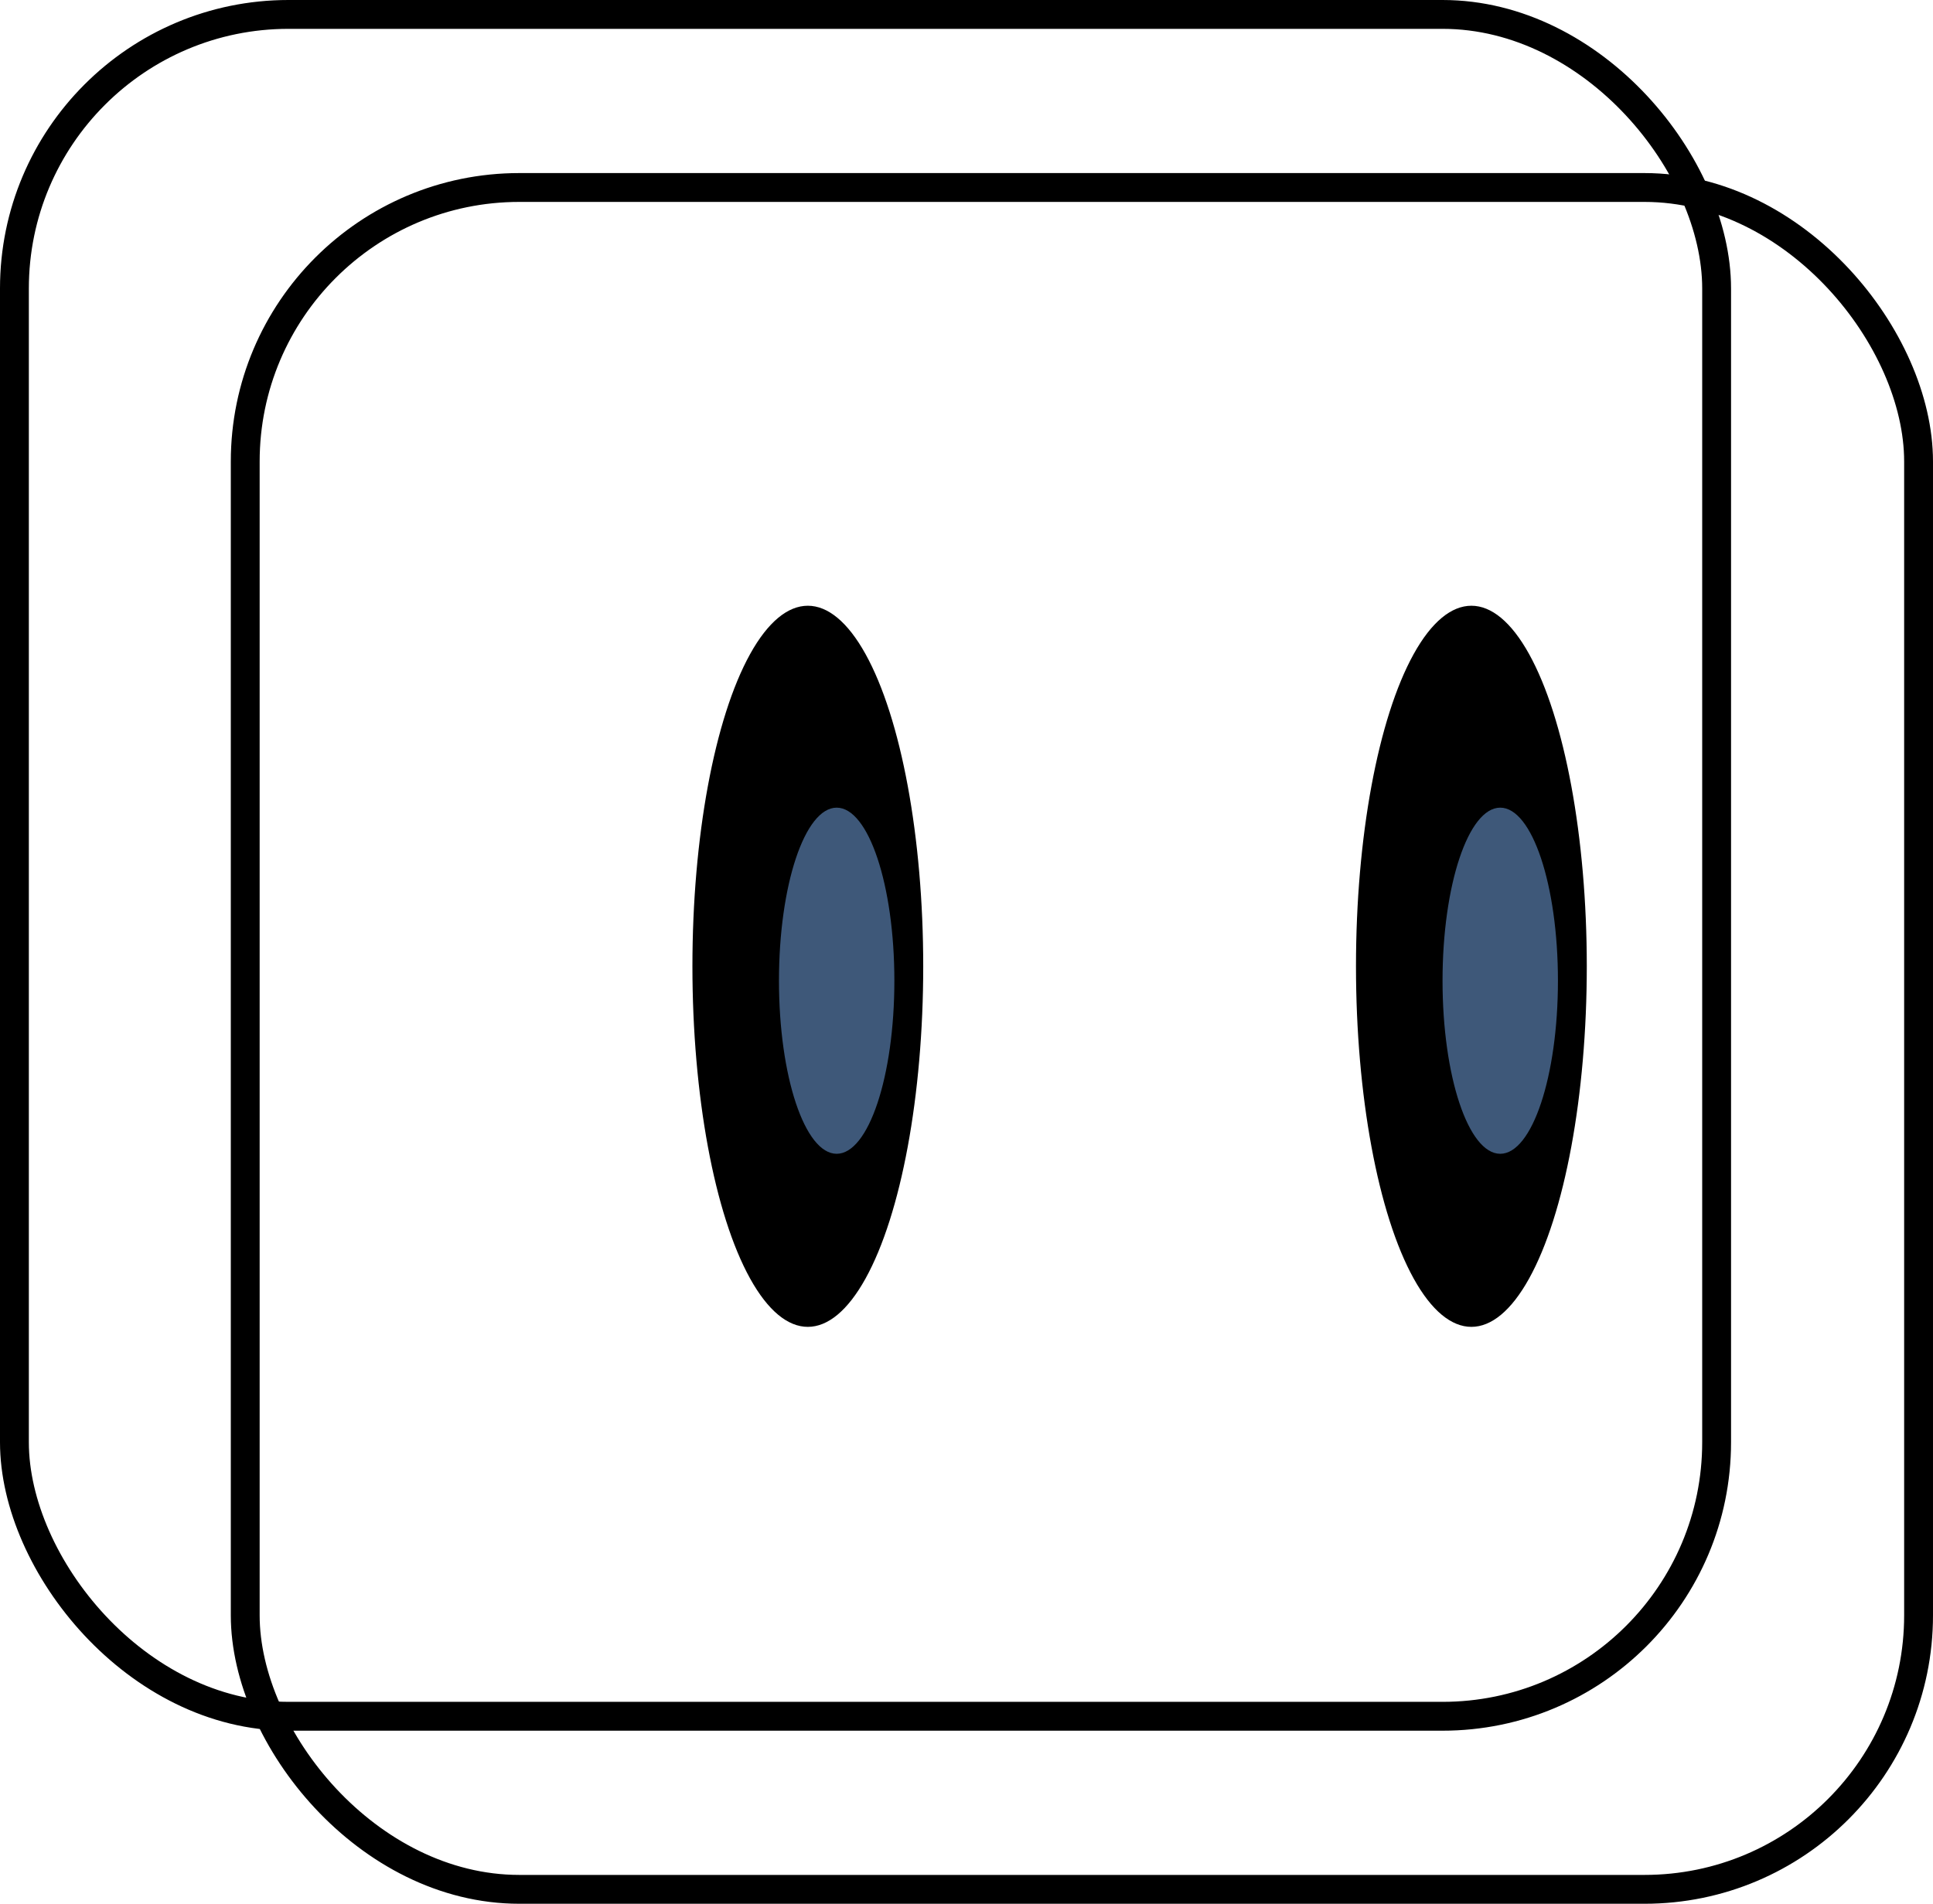 <svg width="67" height="66" viewBox="0 0 67 66" fill="none" xmlns="http://www.w3.org/2000/svg">
<rect x="8.5" y="6.5" width="58" height="59" rx="9.5" stroke="black"/>
<rect x="0.5" y="0.5" width="59" height="59" rx="9.5" stroke="black"/>
<ellipse cx="51" cy="33.5" rx="4" ry="12.5" fill="black"/>
<ellipse cx="28" cy="33.5" rx="4" ry="12.5" fill="black"/>
<ellipse cx="52" cy="34" rx="2" ry="6" fill="#3E5879"/>
<ellipse cx="29" cy="34" rx="2" ry="6" fill="#3E5879"/>
</svg>
